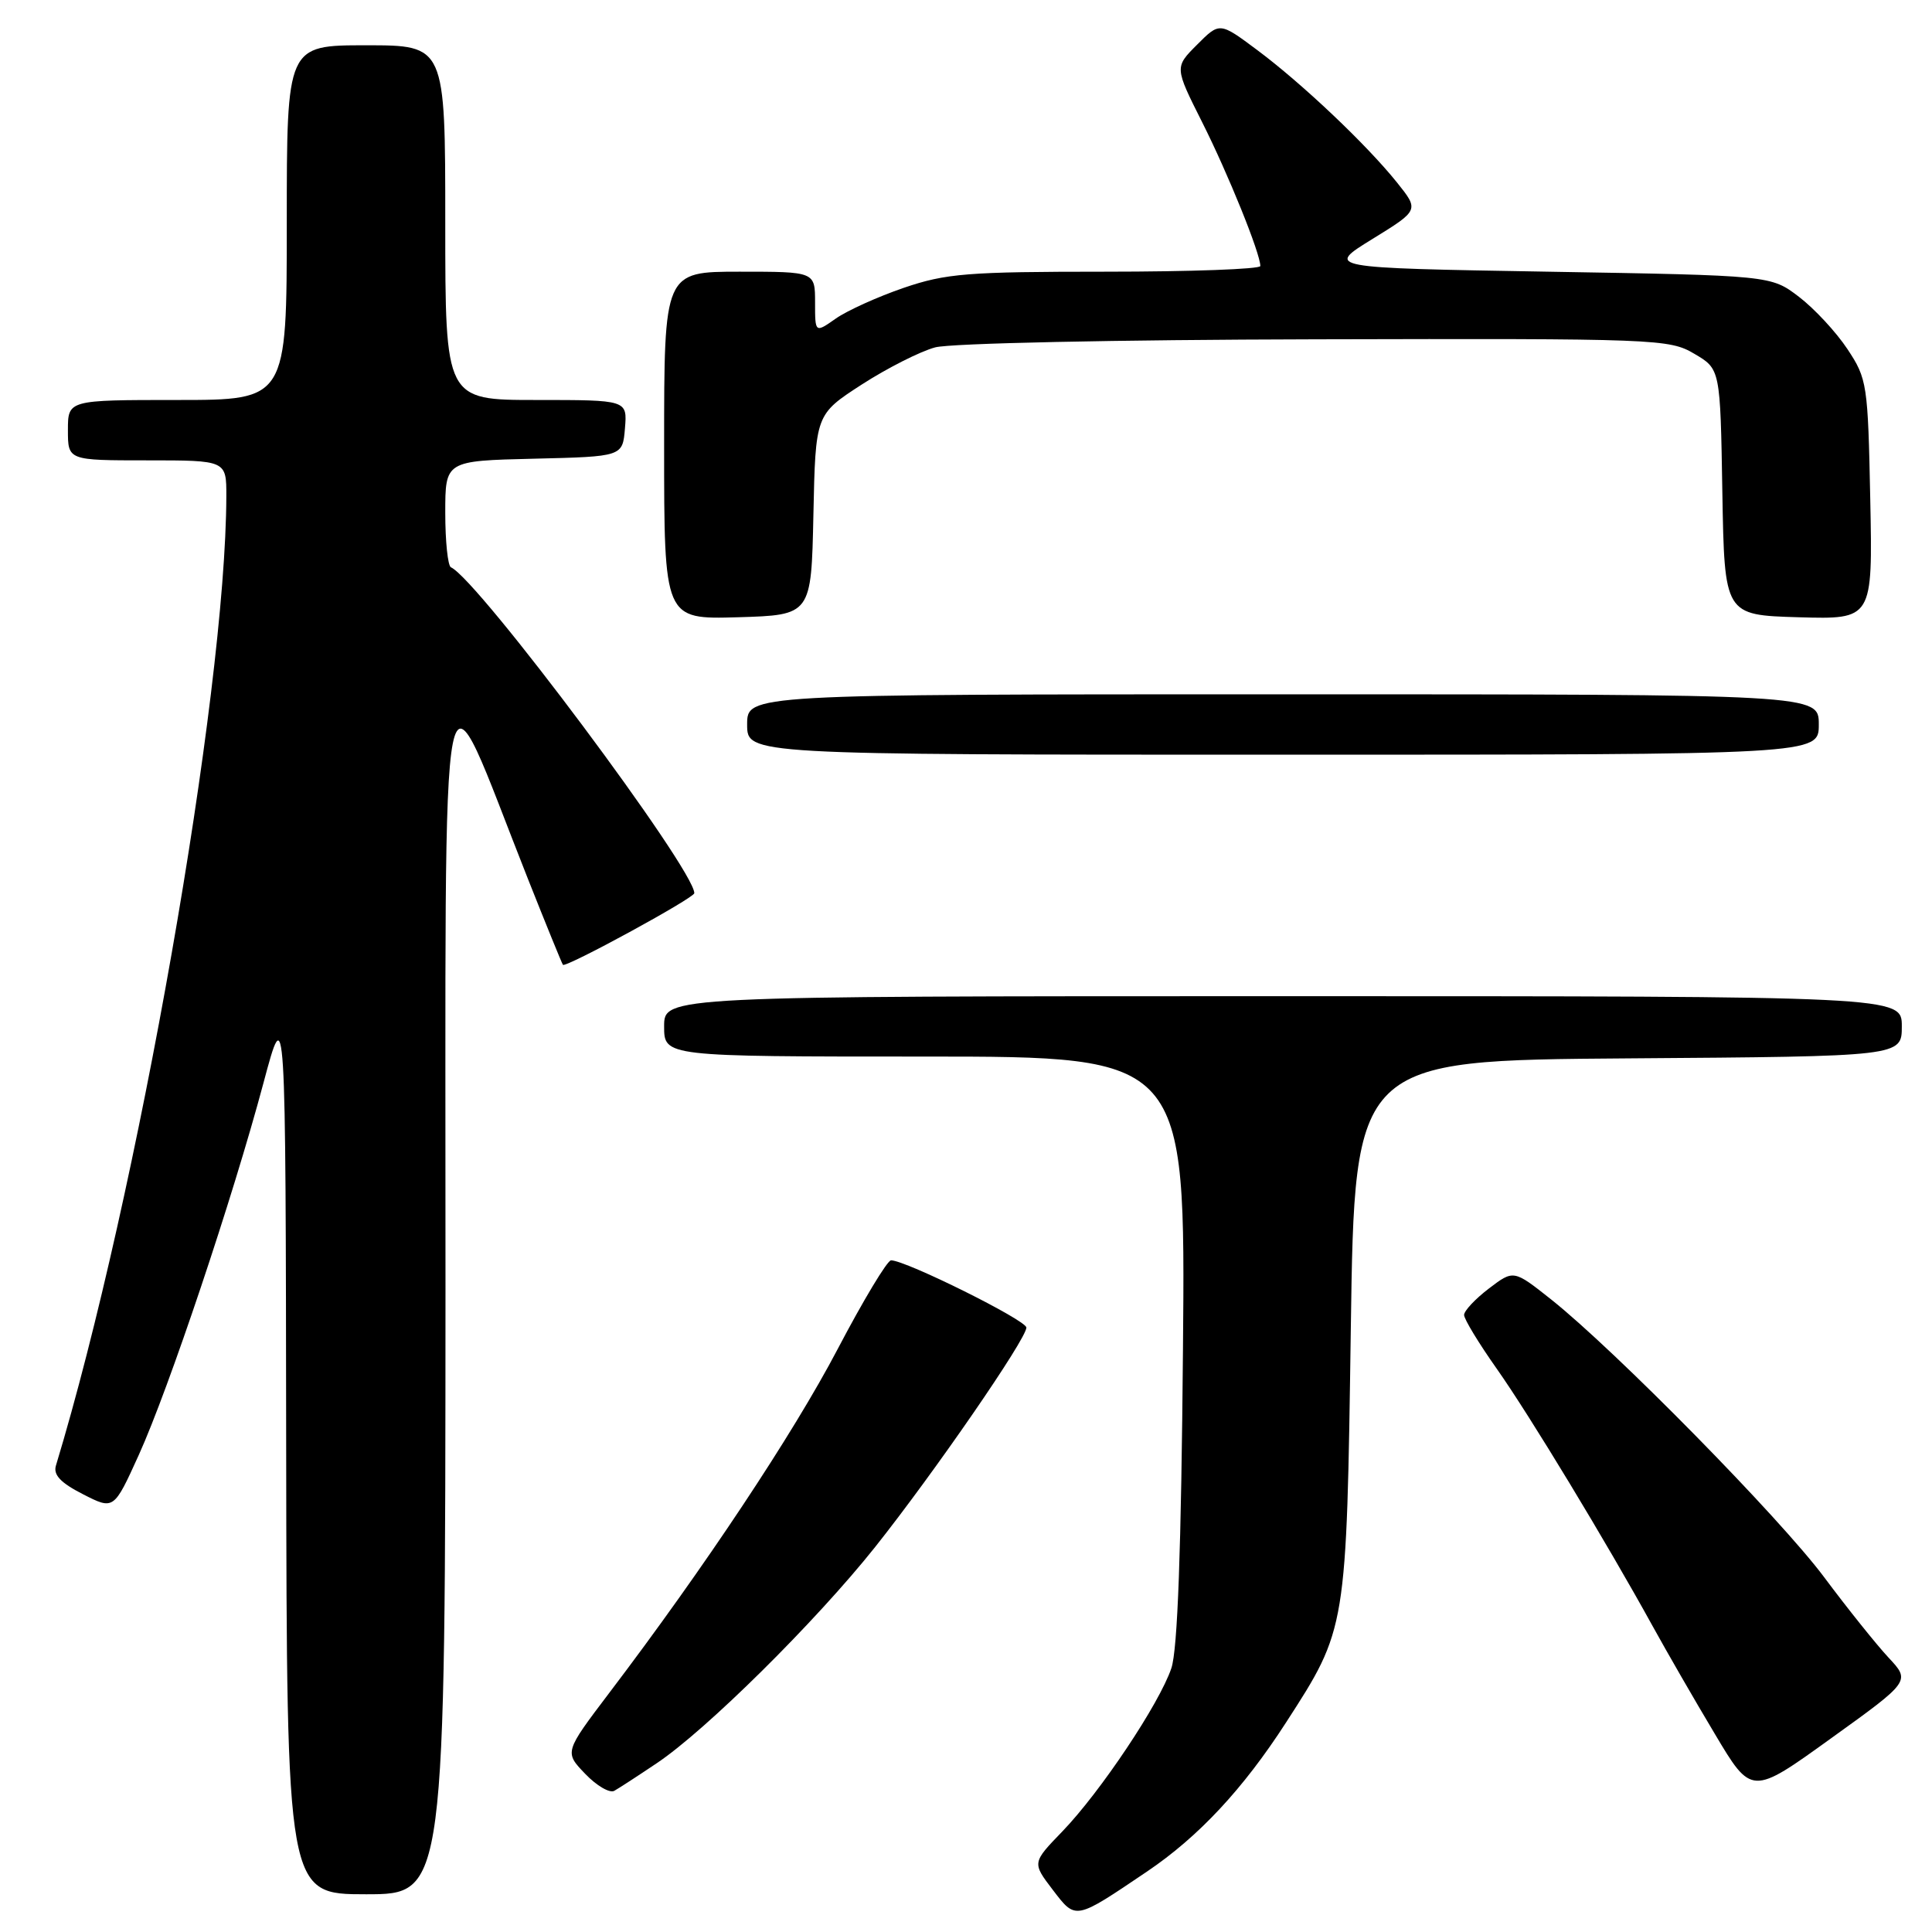 <?xml version="1.0" encoding="UTF-8" standalone="no"?>
<!DOCTYPE svg PUBLIC "-//W3C//DTD SVG 1.1//EN" "http://www.w3.org/Graphics/SVG/1.1/DTD/svg11.dtd" >
<svg xmlns="http://www.w3.org/2000/svg" xmlns:xlink="http://www.w3.org/1999/xlink" version="1.1" viewBox="0 0 256 256">
 <g >
 <path fill="currentColor"
d=" M 152.00 247.98 C 158.81 243.38 164.72 237.05 170.40 228.25 C 178.45 215.79 178.42 215.98 178.99 176.00 C 179.50 140.50 179.50 140.50 215.75 140.24 C 252.00 139.98 252.00 139.98 252.00 135.99 C 252.00 132.00 252.00 132.00 170.00 132.00 C 88.00 132.00 88.00 132.00 88.00 136.00 C 88.00 140.00 88.00 140.00 122.54 140.00 C 157.09 140.00 157.09 140.00 156.75 178.75 C 156.52 205.39 156.04 218.61 155.21 221.05 C 153.63 225.74 145.81 237.44 140.78 242.66 C 136.76 246.82 136.76 246.82 139.48 250.39 C 142.58 254.44 142.37 254.48 152.00 247.98 Z  M 59.03 170.75 C 59.06 80.69 57.95 86.18 69.97 116.50 C 72.37 122.55 74.45 127.65 74.59 127.84 C 74.93 128.29 92.00 118.99 92.00 118.35 C 92.00 115.17 63.31 76.75 59.75 75.17 C 59.34 74.98 59.00 71.74 59.00 67.95 C 59.00 61.06 59.00 61.06 70.75 60.78 C 82.50 60.50 82.50 60.50 82.81 56.75 C 83.12 53.00 83.12 53.00 71.06 53.00 C 59.00 53.00 59.00 53.00 59.00 29.50 C 59.00 6.00 59.00 6.00 48.50 6.00 C 38.00 6.00 38.00 6.00 38.00 29.50 C 38.00 53.00 38.00 53.00 23.50 53.00 C 9.00 53.00 9.00 53.00 9.00 57.00 C 9.00 61.00 9.00 61.00 19.50 61.00 C 30.00 61.00 30.00 61.00 29.99 65.75 C 29.92 92.00 18.23 158.48 7.41 194.20 C 7.04 195.43 8.03 196.48 10.99 197.99 C 15.08 200.08 15.08 200.08 18.39 192.79 C 22.36 184.03 30.85 158.70 34.91 143.50 C 37.85 132.50 37.85 132.50 37.92 191.75 C 38.00 251.00 38.00 251.00 48.50 251.00 C 59.00 251.00 59.00 251.00 59.03 170.75 Z  M 87.00 233.65 C 93.51 229.31 108.11 214.85 115.95 205.00 C 123.77 195.16 136.00 177.42 136.00 175.91 C 136.00 174.94 120.02 167.00 118.07 167.00 C 117.57 167.00 114.39 172.29 111.00 178.75 C 105.08 190.03 93.33 207.72 80.72 224.33 C 74.78 232.17 74.78 232.17 77.55 235.05 C 79.06 236.63 80.80 237.64 81.40 237.29 C 82.01 236.95 84.53 235.31 87.00 233.65 Z  M 250.23 219.63 C 248.63 217.91 244.79 213.12 241.72 209.00 C 235.85 201.13 214.02 178.93 205.53 172.18 C 200.56 168.24 200.56 168.24 197.28 170.74 C 195.48 172.11 194.00 173.69 194.00 174.24 C 194.00 174.79 195.95 178.00 198.33 181.37 C 202.67 187.52 212.83 204.30 219.00 215.50 C 220.82 218.80 224.50 225.20 227.20 229.71 C 232.09 237.93 232.09 237.93 242.62 230.34 C 253.16 222.76 253.16 222.76 250.23 219.63 Z  M 241.00 96.00 C 241.00 92.00 241.00 92.00 170.00 92.00 C 99.00 92.00 99.00 92.00 99.00 96.00 C 99.00 100.00 99.00 100.00 170.00 100.00 C 241.00 100.00 241.00 100.00 241.00 96.00 Z  M 107.78 68.21 C 108.06 54.92 108.06 54.92 114.19 50.95 C 117.57 48.77 121.94 46.56 123.91 46.03 C 125.94 45.48 147.88 45.02 174.29 44.96 C 219.59 44.85 221.19 44.91 224.51 46.88 C 227.95 48.90 227.95 48.90 228.22 65.20 C 228.50 81.50 228.50 81.50 238.32 81.79 C 248.14 82.07 248.14 82.07 247.82 66.21 C 247.51 50.89 247.41 50.20 244.79 46.25 C 243.30 44.00 240.41 40.89 238.37 39.33 C 234.66 36.50 234.66 36.50 205.15 36.00 C 175.64 35.50 175.64 35.50 181.85 31.67 C 188.05 27.85 188.05 27.85 185.10 24.17 C 181.08 19.16 172.53 11.06 166.56 6.61 C 161.61 2.92 161.61 2.92 158.62 5.92 C 155.63 8.91 155.63 8.91 159.30 16.21 C 162.74 23.05 167.00 33.58 167.00 35.25 C 167.00 35.66 157.78 36.00 146.50 36.00 C 128.17 36.00 125.35 36.23 119.75 38.14 C 116.31 39.32 112.26 41.15 110.75 42.21 C 108.00 44.14 108.00 44.14 108.00 40.07 C 108.00 36.00 108.00 36.00 98.00 36.00 C 88.00 36.00 88.00 36.00 88.00 59.04 C 88.00 82.07 88.00 82.07 97.75 81.79 C 107.50 81.50 107.50 81.50 107.78 68.21 Z "/>
</g>
</svg>